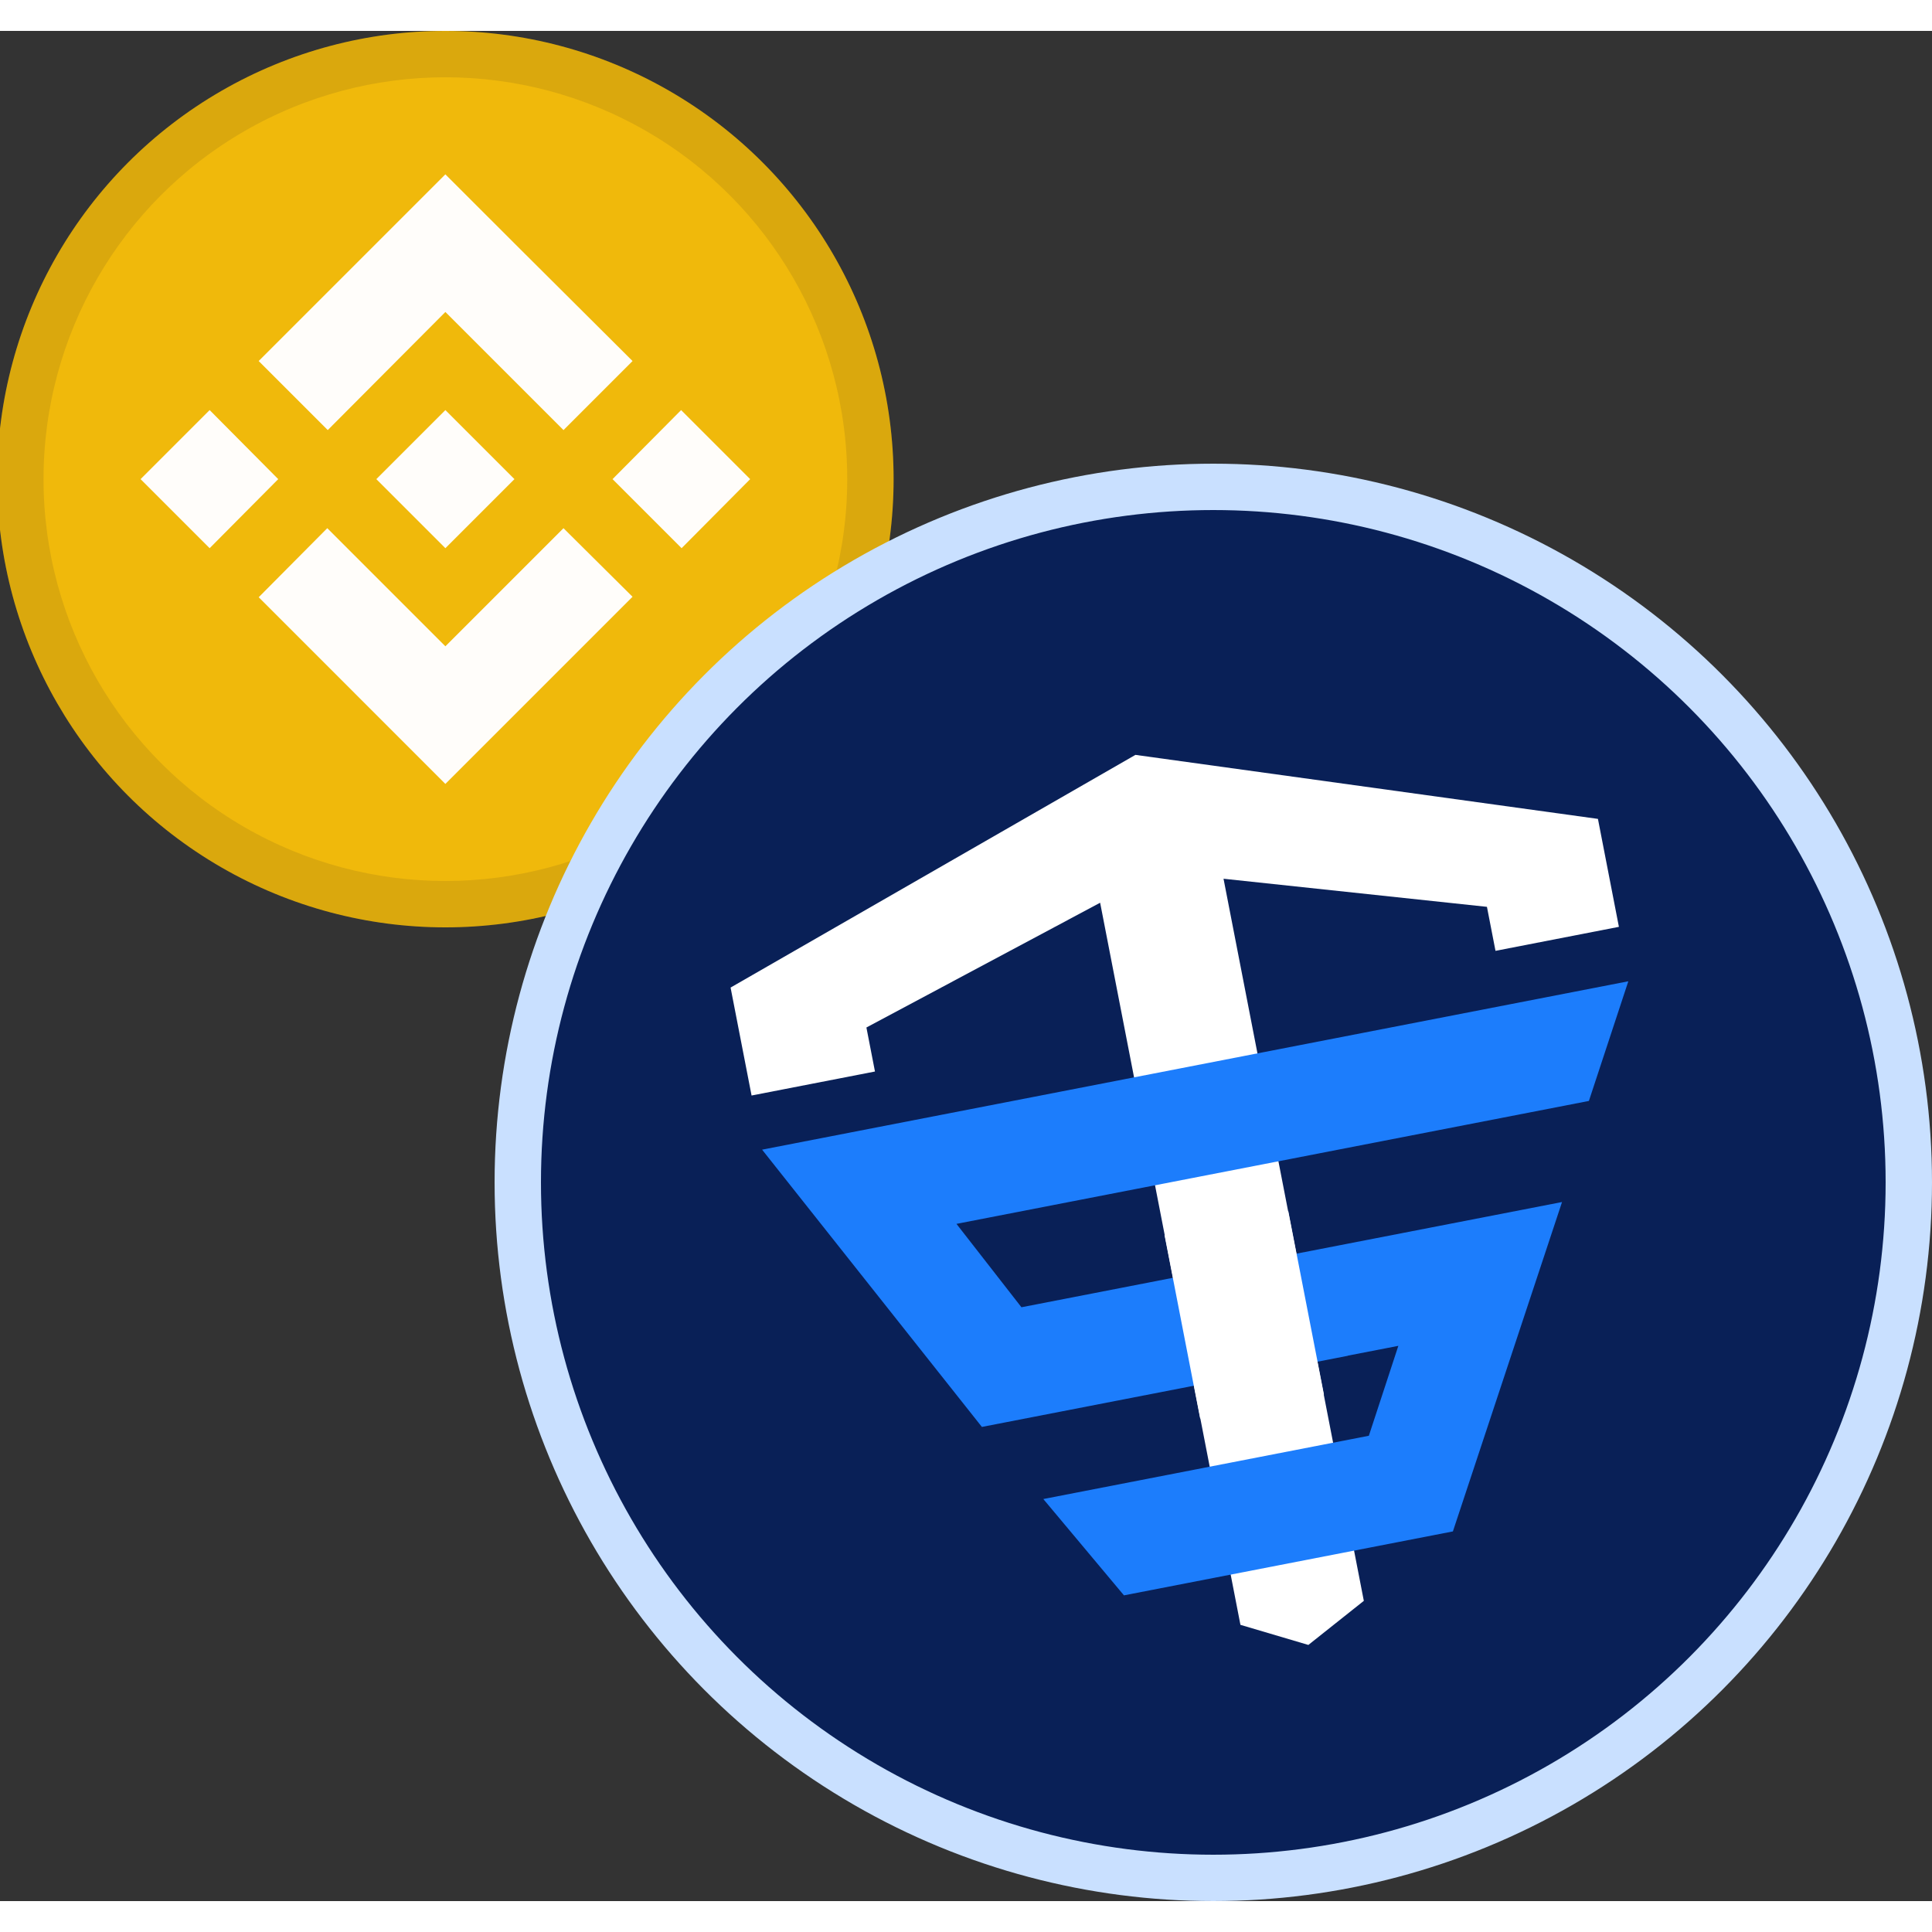<?xml version="1.0" encoding="UTF-8"?>
<svg width="125px" height="125" viewBox="0 0 125 121" version="1.1" xmlns="http://www.w3.org/2000/svg" xmlns:xlink="http://www.w3.org/1999/xlink">
    <rect x="0" y="0" width="125" height="121" fill="#333333" stroke="none"/>
    <title>tsla-bnb</title>
    <g id="tsla-bnb" stroke="none" stroke-width="1" fill="none" fill-rule="evenodd">
        <g id="cake-bnb" transform="translate(-0.184, 0)">
            <circle id="Oval" fill="#F0B90B" fill-rule="nonzero" cx="29" cy="29" r="29"></circle>
            <path d="M18.185,29 L13.748,33.468 L9.28,29 L13.748,24.532 L18.185,29 Z M29,18.185 L36.642,25.827 L41.11,21.359 L33.469,13.748 L29,9.28 L16.921,21.358 L21.389,25.826 L29,18.185 Z M44.252,24.532 L39.815,29 L44.283,33.468 L48.72,29 L44.252,24.532 Z M29,39.815 L21.359,32.173 L16.922,36.641 L29,48.72 L41.109,36.611 L36.641,32.174 L29,39.815 Z M29,33.468 L33.468,29 L29,24.532 L24.532,29 L29,33.468 L29,33.468 Z" id="Shape" fill="#FFFDFA" fill-rule="nonzero"></path>
            <circle id="Oval" stroke="#191326" stroke-width="3" opacity="0.1" style="mix-blend-mode: multiply;" cx="29" cy="29" r="27.5"></circle>
        </g>
        <g id="Group-3" transform="translate(35, 31)">
            <g id="cake-bnb" fill="#092057" fill-rule="nonzero" stroke="#C9E0FF" stroke-width="3">
                <circle id="Oval" cx="43.5" cy="43.5" r="45"></circle>
            </g>
            <g id="Group-2" transform="translate(9.401, 9.411)">
                <g id="Group" transform="translate(34.657, 35.223) rotate(1) translate(-34.657, -35.223) translate(0.599, 0.589)">
                    <polygon id="Fill-4" fill="#FFFFFF" transform="translate(34.058, 34.634) rotate(-12) translate(-34.058, -34.634) " points="62.642 22.192 54.508 22.193 54.508 19.292 38.125 14.256 38.121 61.85 34.054 63.965 29.988 61.85 29.992 14.257 13.608 19.295 13.608 22.196 5.474 22.197 5.474 15.082 34.059 5.302 62.643 15.077"></polygon>
                    <path d="M41.693,45.932 L17.575,45.932 L7.038,25.609 L64.132,25.609 L60.151,32.722 L18.467,32.722 L21.564,38.82 L39.203,38.819 L39.218,38.811 L57.197,38.811 L46.199,58.383 L24.518,58.383 L20.586,51.27 L42.042,51.27 L45.025,45.924 L41.706,45.923 L41.693,45.932 Z" id="Combined-Shape" fill="#1C7DFC" fill-rule="nonzero" transform="translate(35.585, 41.996) rotate(-12) translate(-35.585, -41.996) "></path>
                    <polygon id="Rectangle-Copy-5" fill="#FFFFFF" transform="translate(35.631, 42.041) rotate(-12) translate(-35.631, -42.041) " points="31.553 35.994 39.709 35.993 39.709 48.088 31.552 48.088"></polygon>
                </g>
            </g>
        </g>
    </g>
</svg>